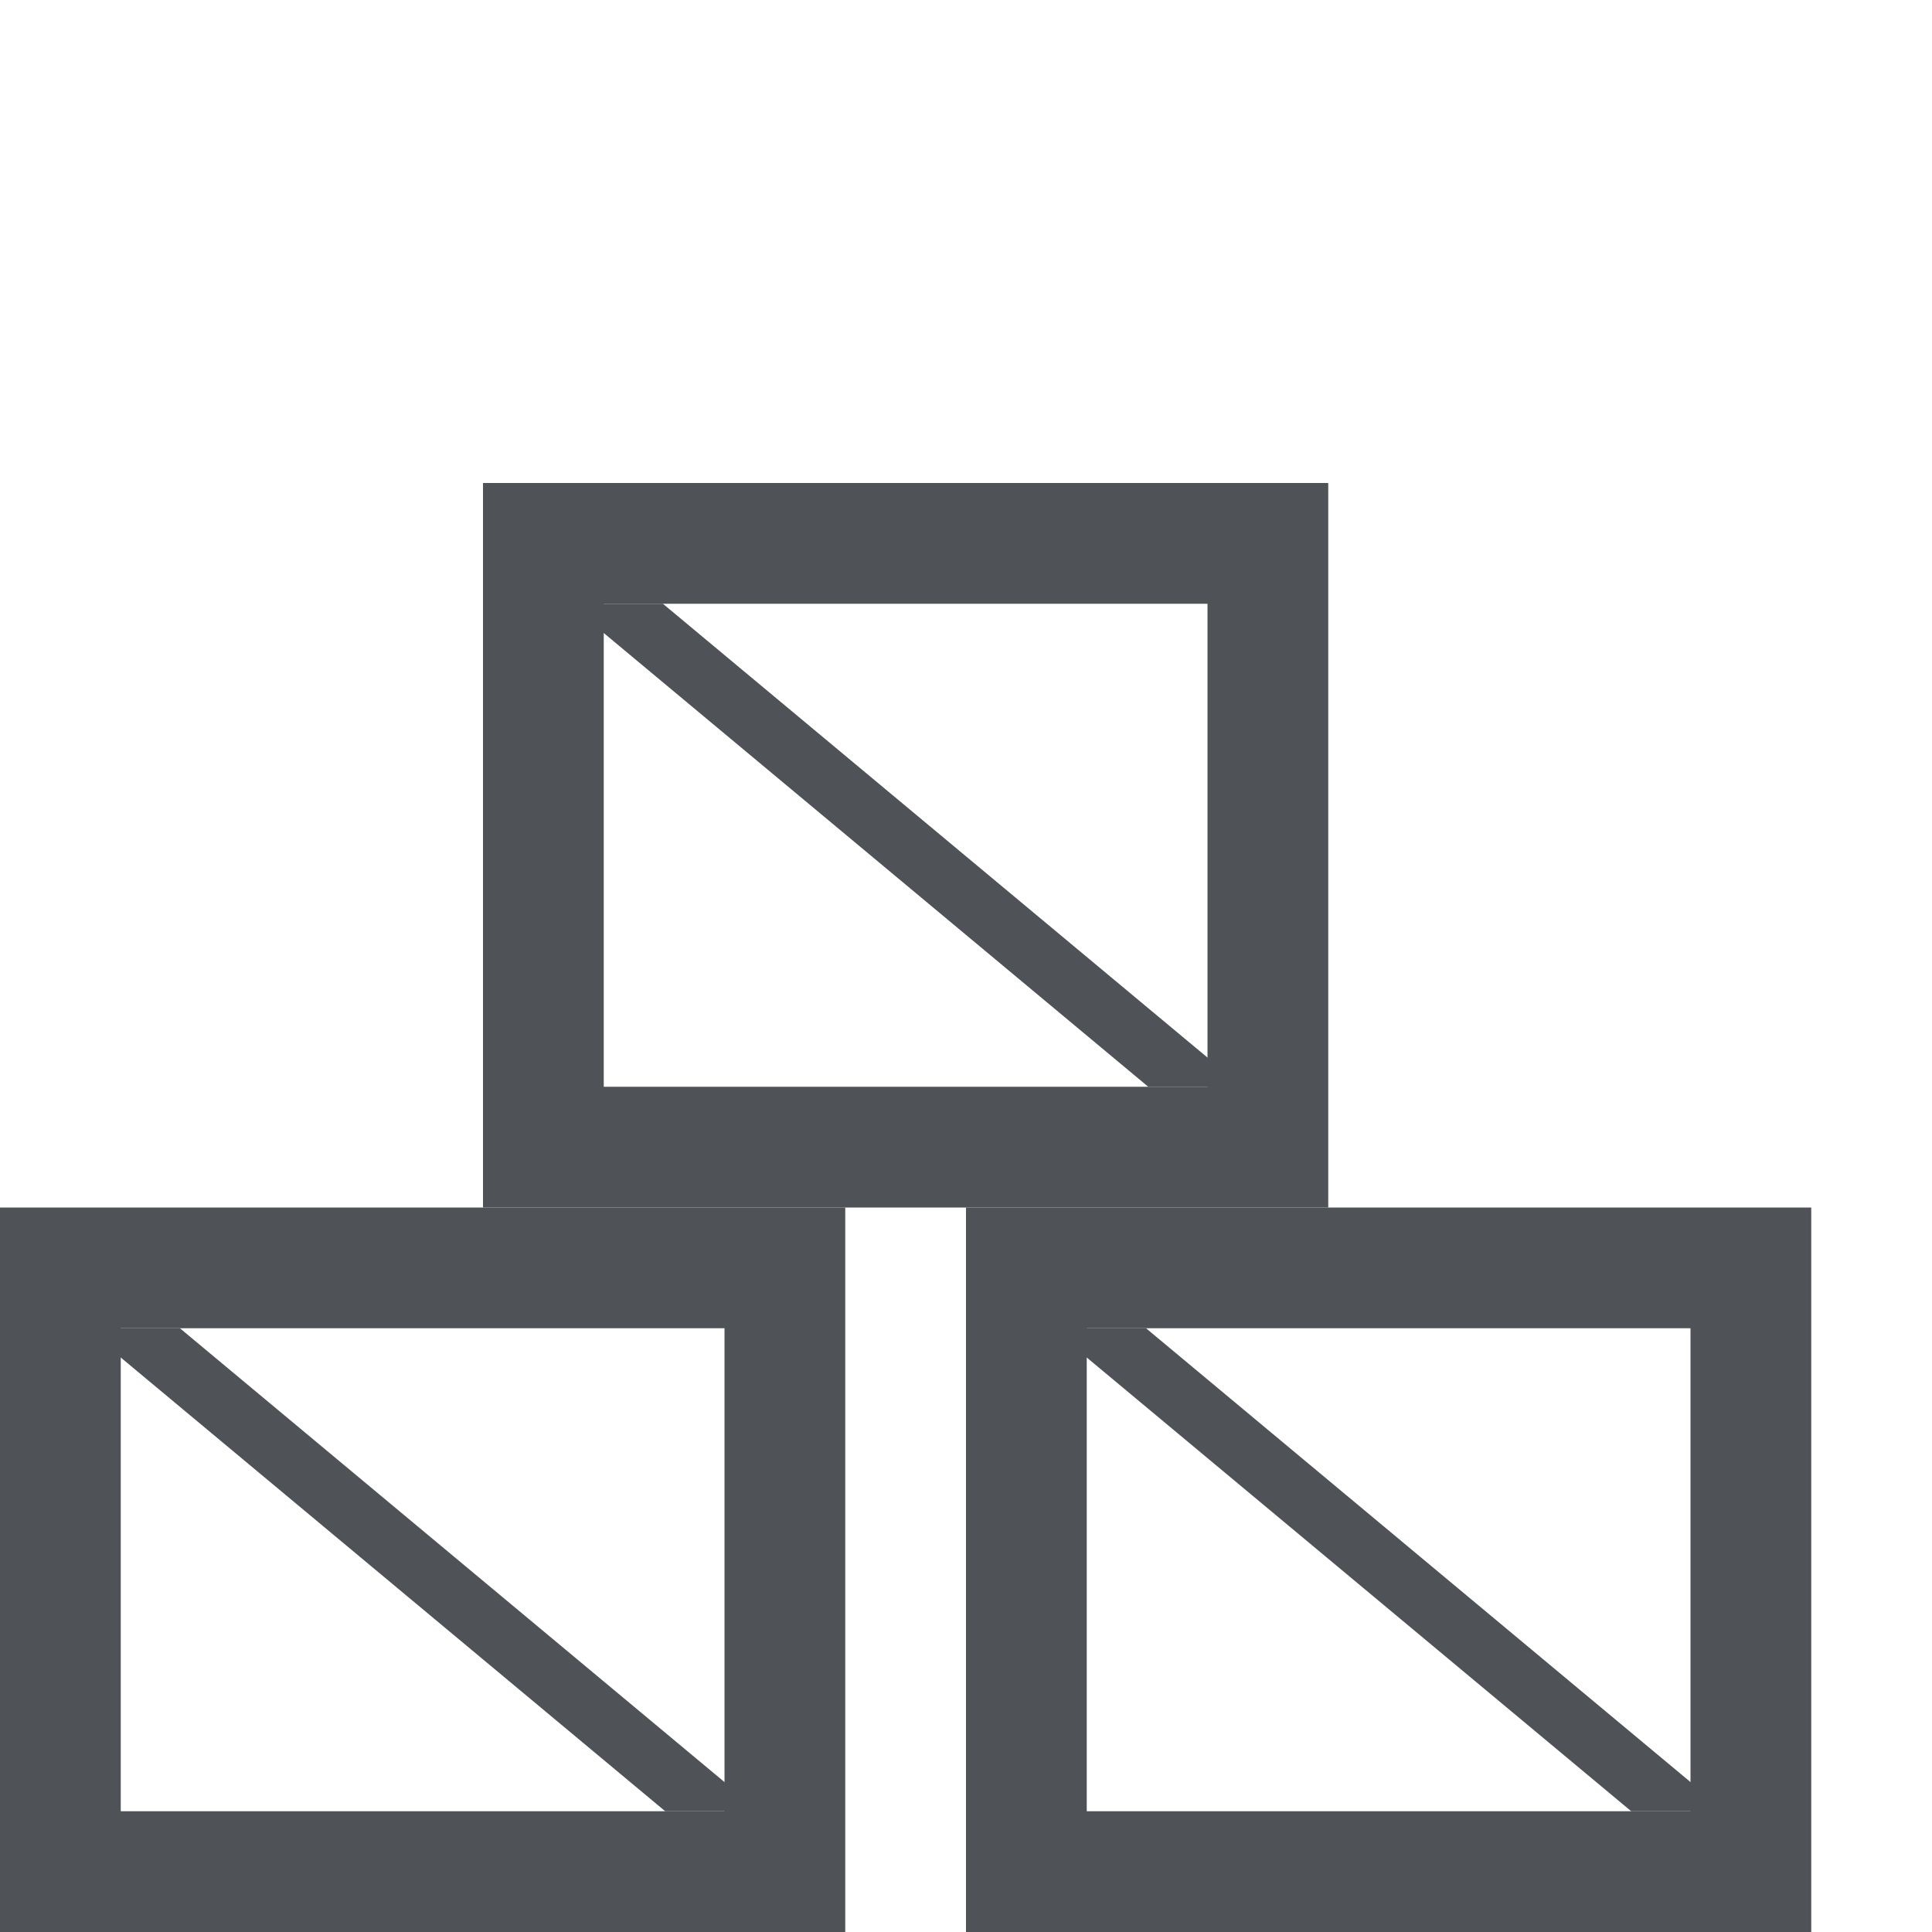<svg width="16" height="16" viewBox="0 0 16 16" fill="none" xmlns="http://www.w3.org/2000/svg">
<path d="M10 9H5V5L11 5V4L4 4V10H11V4.5L10 5V9Z" fill="#4F5358"/>
<path d="M6 15H1V11L7 11V10L0 10V16H7V10.5L6 11V15Z" fill="#4F5358"/>
<path d="M14 15H9V11L15 11V10L8 10V16H15V10.5L14 11V15Z" fill="#4F5358"/>
<path d="M9.509 9L4.709 5H5.49L10.29 9H9.509Z" fill="#4F5358"/>
<path d="M5.509 15L0.709 11H1.49L6.29 15H5.509Z" fill="#4F5358"/>
<path d="M13.509 15L8.709 11H9.491L14.29 15H13.509Z" fill="#4F5358"/>
</svg>
